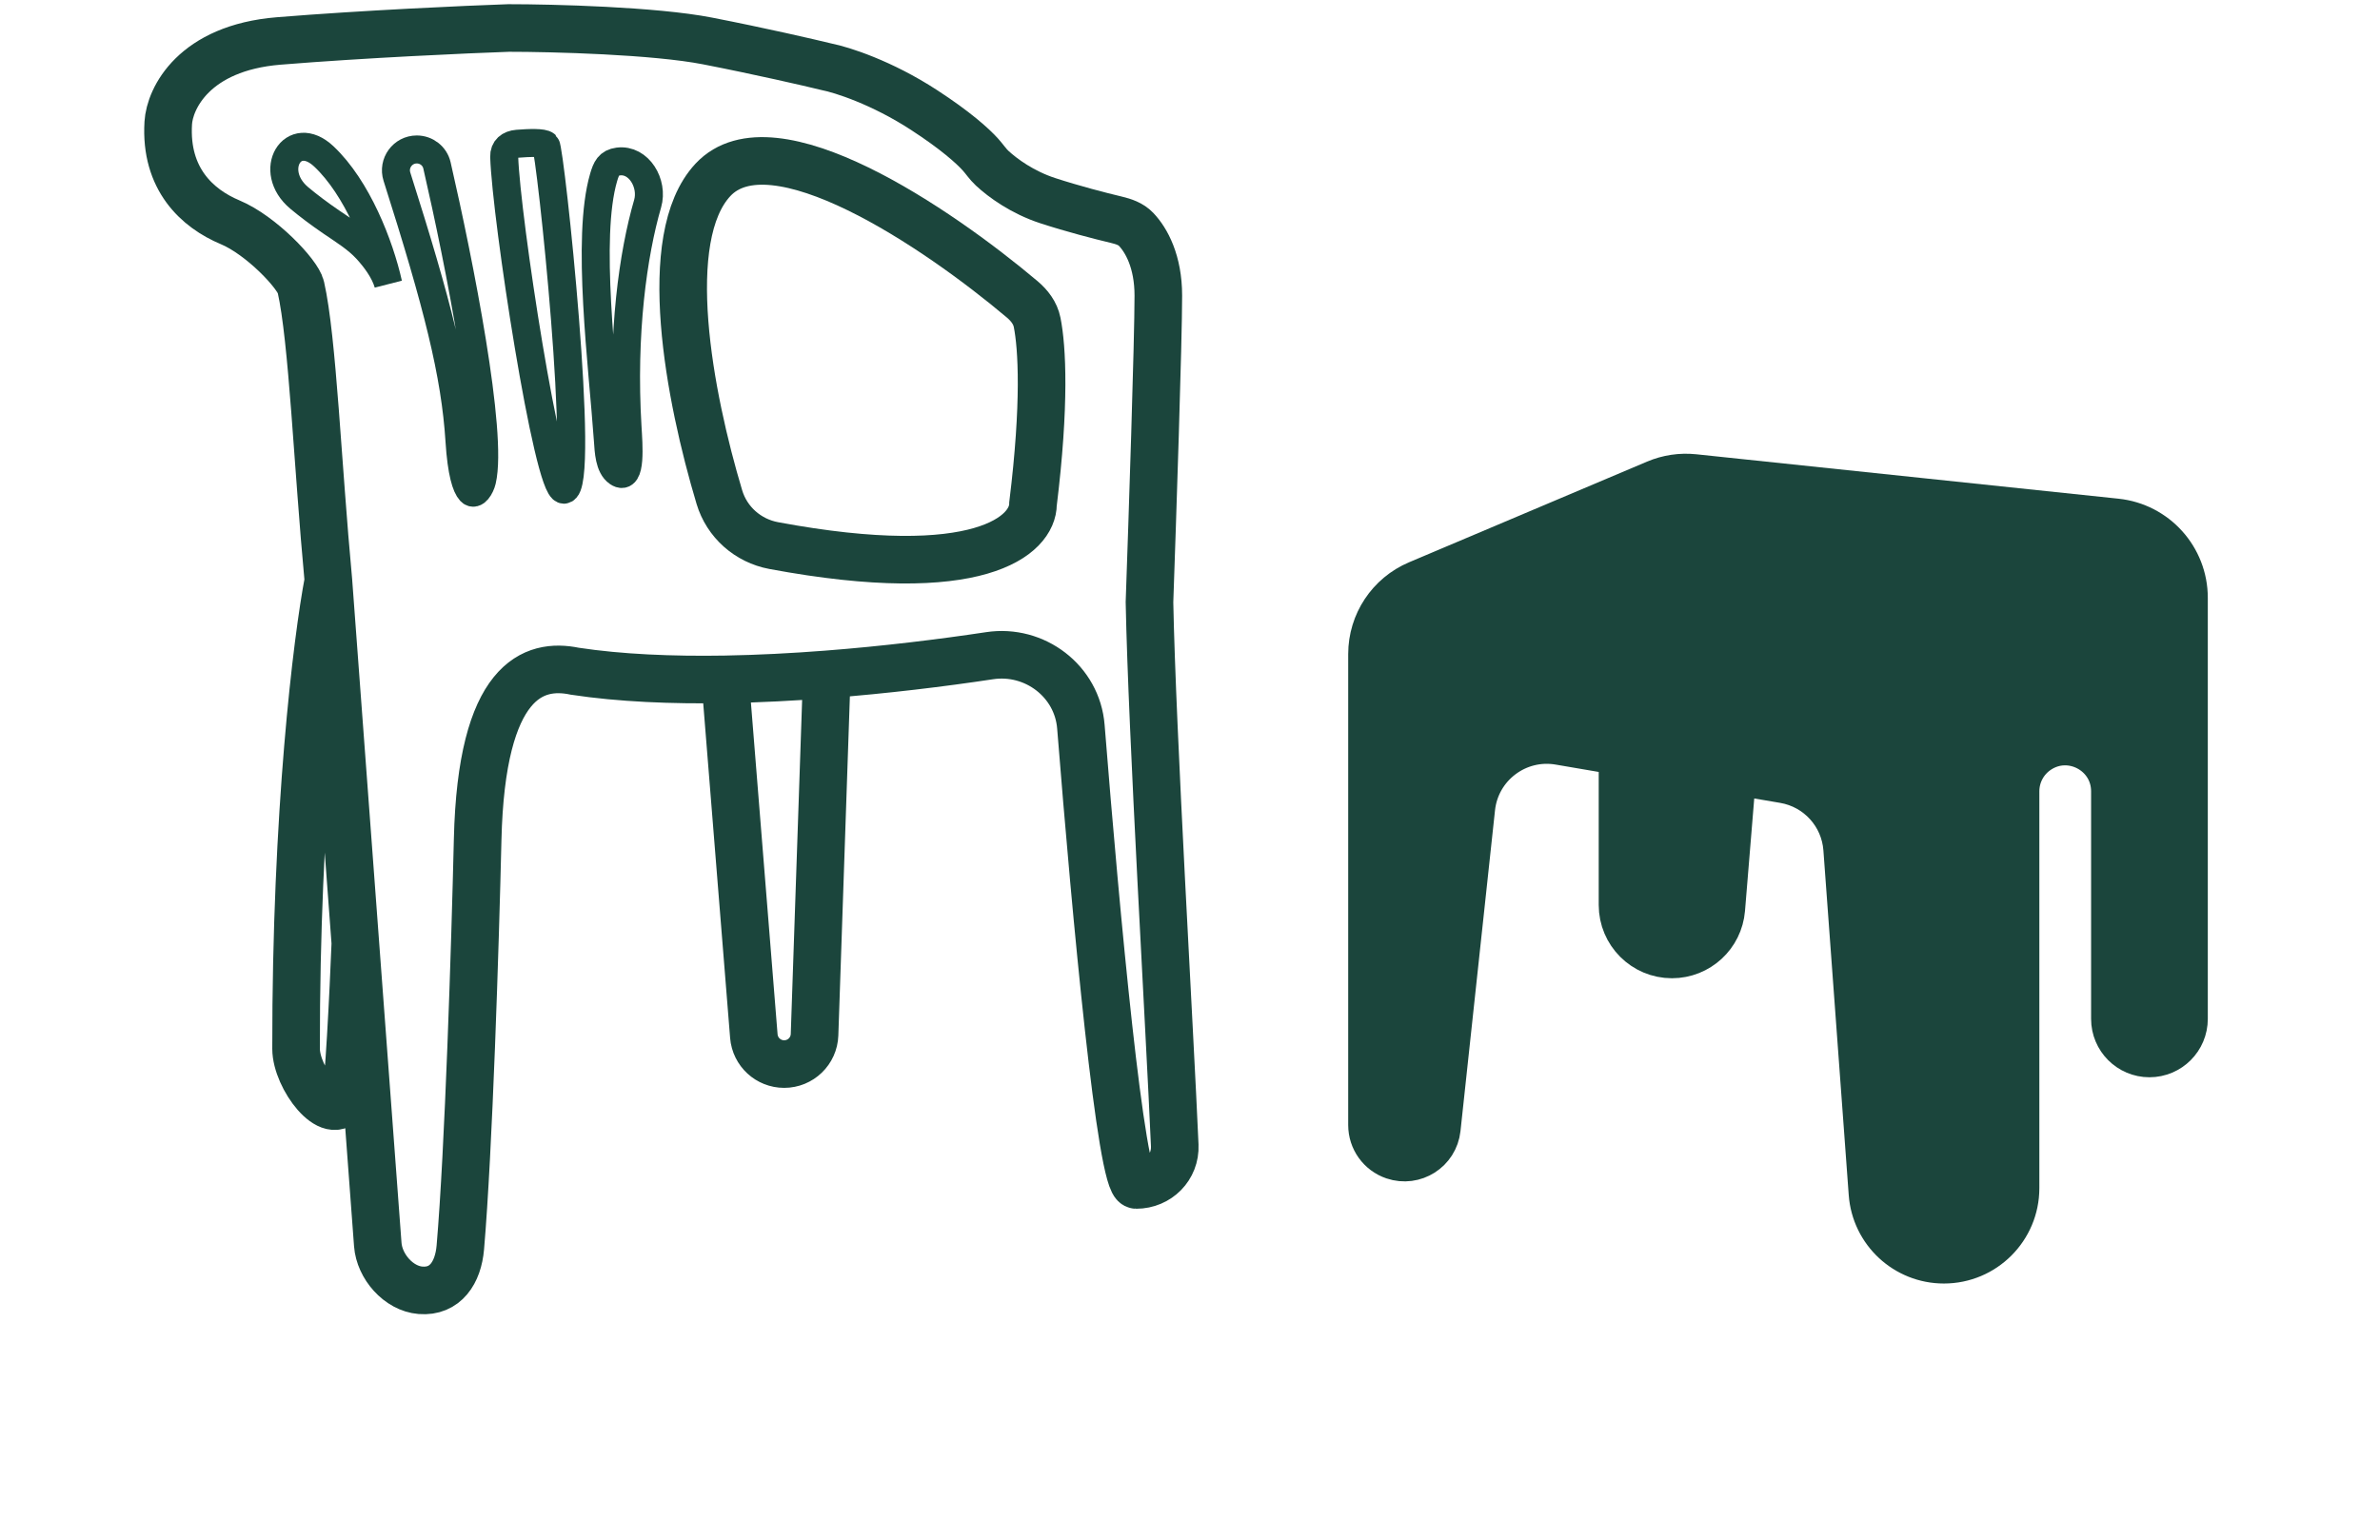 <svg width="85" height="55" viewBox="0 0 85 55" fill="none" xmlns="http://www.w3.org/2000/svg">
<g id="plastic furniture">
<g id="Group 290039">
<g id="Vector 16">
<path d="M11.848 7.942C11.387 7.627 11.006 7.338 10.689 7.073C9.525 6.099 10.461 4.548 11.566 5.588C12.76 6.711 13.557 8.759 13.865 10.136C13.733 9.678 13.394 9.227 13.088 8.896C12.74 8.52 12.272 8.231 11.848 7.942Z" stroke="#1B453C" stroke-linecap="round"/>
<path d="M17.216 17.165C17.61 15.48 16.41 9.403 15.606 5.909C15.529 5.573 15.23 5.339 14.885 5.339C14.381 5.339 14.023 5.831 14.176 6.311C15.631 10.882 16.259 13.353 16.41 15.747C16.482 16.894 16.65 17.387 16.803 17.552C16.965 17.727 17.162 17.397 17.216 17.165Z" stroke="#1B453C" stroke-linecap="round"/>
<path d="M19.494 5.179C19.401 5.086 18.905 5.1 18.477 5.135C18.191 5.158 17.998 5.312 18.007 5.598C18.073 7.758 19.562 17.493 20.138 17.493C20.942 17.493 19.655 5.339 19.494 5.179Z" stroke="#1B453C" stroke-linecap="round"/>
</g>
<path id="Vector 15" d="M25.463 6.424C23.531 8.494 24.617 14.172 25.692 17.758C25.96 18.654 26.712 19.317 27.631 19.489C34.995 20.862 36.893 19.116 36.893 18C37.333 14.425 37.221 12.415 37.04 11.513C36.974 11.181 36.765 10.911 36.506 10.692C33.475 8.134 27.586 4.151 25.463 6.424Z" stroke="#1B453C" stroke-width="1.7" stroke-linecap="round"/>
<path id="Vector 14" d="M11.728 20.739C11.344 16.644 11.165 12.103 10.744 10.253C10.639 9.79 9.324 8.402 8.219 7.94C7.049 7.45 5.888 6.397 6.009 4.393C6.061 3.519 6.924 1.709 9.955 1.463C12.986 1.216 16.69 1.051 18.164 1C19.742 1 23.373 1.093 25.267 1.463C27.162 1.833 28.898 2.234 29.529 2.388C30.055 2.491 31.487 2.943 33.002 3.93C34.121 4.658 34.735 5.208 35.022 5.528C35.163 5.685 35.279 5.864 35.433 6.007C35.812 6.359 36.513 6.872 37.422 7.169C38.319 7.461 39.275 7.708 39.871 7.85C40.131 7.912 40.391 7.999 40.575 8.193C40.941 8.578 41.369 9.34 41.369 10.561C41.369 12.165 41.158 18.529 41.053 21.51C41.143 26.152 41.779 36.836 41.955 40.916C41.989 41.7 41.364 42.329 40.579 42.329V42.329C40.037 42.329 39.144 32.761 38.603 25.96C38.474 24.334 36.955 23.179 35.342 23.423C33.644 23.679 31.625 23.928 29.529 24.09M11.728 20.739C11.323 22.855 10.566 29.002 10.574 37.462C10.575 38.501 11.85 40.169 12.323 39.245V39.245C12.449 38.998 12.621 35.441 12.691 33.693M11.728 20.739L12.691 33.693M12.691 33.693L13.492 44.457C13.55 45.24 14.234 46.029 15.017 46.092V46.092C15.908 46.164 16.363 45.455 16.44 44.565C16.738 41.11 16.97 33.769 17.059 29.992C17.193 24.268 19.058 23.669 20.532 23.978C22.147 24.223 23.997 24.3 25.899 24.268M25.899 24.268L26.923 37.012C26.969 37.577 27.44 38.011 28.006 38.011V38.011C28.591 38.011 29.072 37.547 29.091 36.962L29.529 24.09M25.899 24.268C27.103 24.247 28.329 24.183 29.529 24.09" stroke="#1B453C" stroke-width="1.7" stroke-linecap="round"/>
<path id="Vector 17" d="M22.412 15.26C22.21 11.895 22.61 9.061 23.13 7.273C23.337 6.557 22.818 5.673 22.079 5.77C21.742 5.814 21.654 6.012 21.558 6.338C20.925 8.502 21.526 13.07 21.711 15.736C21.738 16.112 21.756 16.666 22.067 16.879C22.559 17.217 22.448 15.856 22.412 15.26Z" stroke="#1B453C" stroke-linecap="round"/>
</g>
<g id="Vector 21">
<path d="M50.654 20.869L59.154 17.273C59.576 17.094 60.037 17.025 60.493 17.073L75.574 18.66C76.953 18.806 78 19.969 78 21.355V36.398C78 37.079 77.448 37.632 76.766 37.632C76.084 37.632 75.532 37.079 75.532 36.398V28.267C75.532 26.851 73.955 26.006 72.776 26.789C72.281 27.118 71.984 27.673 71.984 28.267V42.441C71.984 43.855 70.838 45 69.425 45C68.085 45 66.972 43.966 66.874 42.629L65.969 30.316C65.878 29.073 64.951 28.053 63.722 27.843L61.88 27.529L61.474 32.473C61.398 33.389 60.633 34.095 59.713 34.095C58.738 34.095 57.947 33.304 57.947 32.328V26.858L55.698 26.474C54.158 26.212 52.715 27.302 52.548 28.856L51.315 40.315C51.235 41.055 50.49 41.529 49.786 41.289C49.316 41.129 49 40.687 49 40.191V23.364C49 22.276 49.651 21.293 50.654 20.869Z" fill="#1B453C"/>
<path d="M57.947 26.858L55.698 26.474C54.158 26.212 52.715 27.302 52.548 28.856L51.315 40.315C51.235 41.055 50.49 41.529 49.786 41.289V41.289C49.316 41.129 49 40.687 49 40.191V23.364C49 22.276 49.651 21.293 50.654 20.869L59.154 17.273C59.576 17.094 60.037 17.025 60.493 17.073L75.574 18.66C76.953 18.806 78 19.969 78 21.355V36.398C78 37.079 77.448 37.632 76.766 37.632V37.632C76.084 37.632 75.532 37.079 75.532 36.398V28.267C75.532 26.851 73.955 26.006 72.776 26.789V26.789C72.281 27.118 71.984 27.673 71.984 28.267V42.441C71.984 43.855 70.838 45 69.425 45V45C68.085 45 66.972 43.966 66.874 42.629L65.969 30.316C65.878 29.073 64.951 28.053 63.722 27.843L61.88 27.529M57.947 26.858V32.328C57.947 33.304 58.738 34.095 59.713 34.095V34.095C60.633 34.095 61.398 33.389 61.474 32.473L61.88 27.529M57.947 26.858L61.88 27.529" stroke="#1B453C" stroke-width="1.7" stroke-linecap="round"/>
</g>
</g>
</svg>
